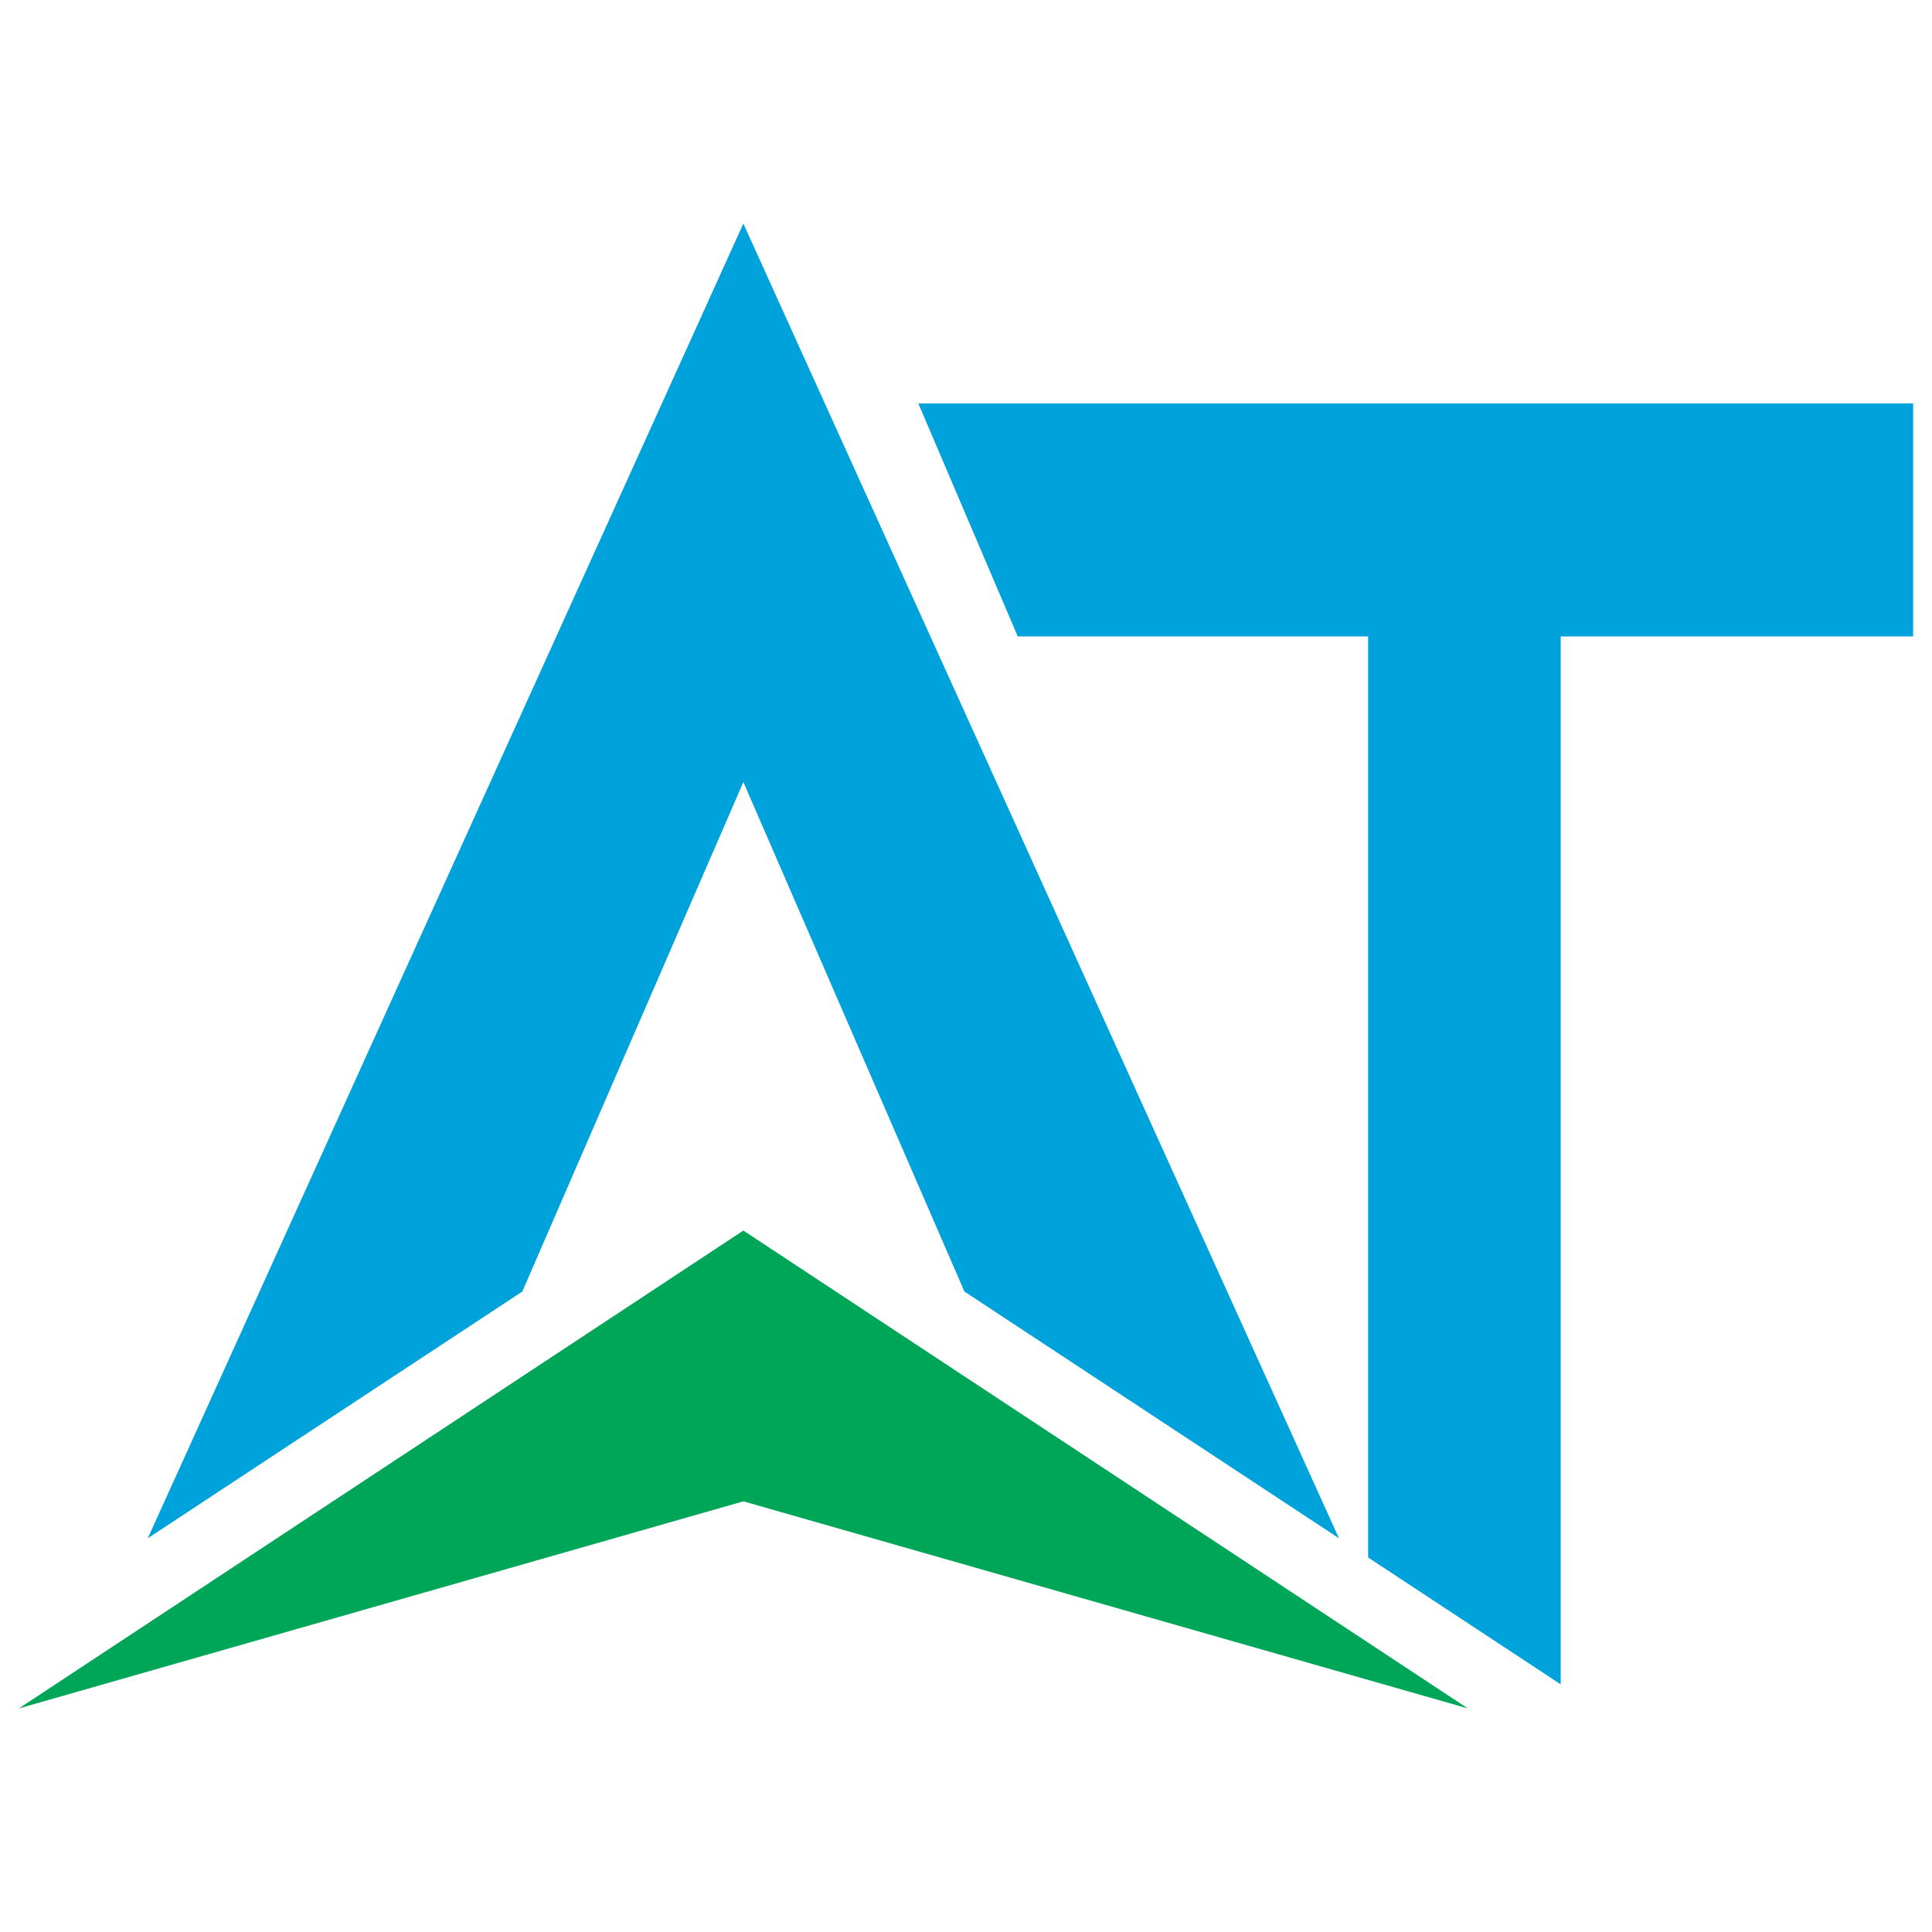 <?xml version="1.0" encoding="UTF-8"?>
<svg id="Layer_1" data-name="Layer 1" xmlns="http://www.w3.org/2000/svg" viewBox="0 0 512 512">
  <defs>
    <style>
      .cls-1 {
        fill: #00a2dc;
      }

      .cls-2 {
        fill: #00a657;
      }
    </style>
  </defs>
  <polygon class="cls-1" points="197 59.25 39.16 407.66 138.42 342.27 197 207.25 255.58 342.27 354.84 407.66 197 59.25"/>
  <polygon class="cls-2" points="197 326.11 5 452.75 197 397.87 389 452.75 197 326.11"/>
  <polygon class="cls-1" points="507 106.92 507 168.66 413.6 168.66 413.6 446.37 362.57 412.75 362.57 168.66 269.71 168.66 243.37 106.92 507 106.92"/>
</svg>